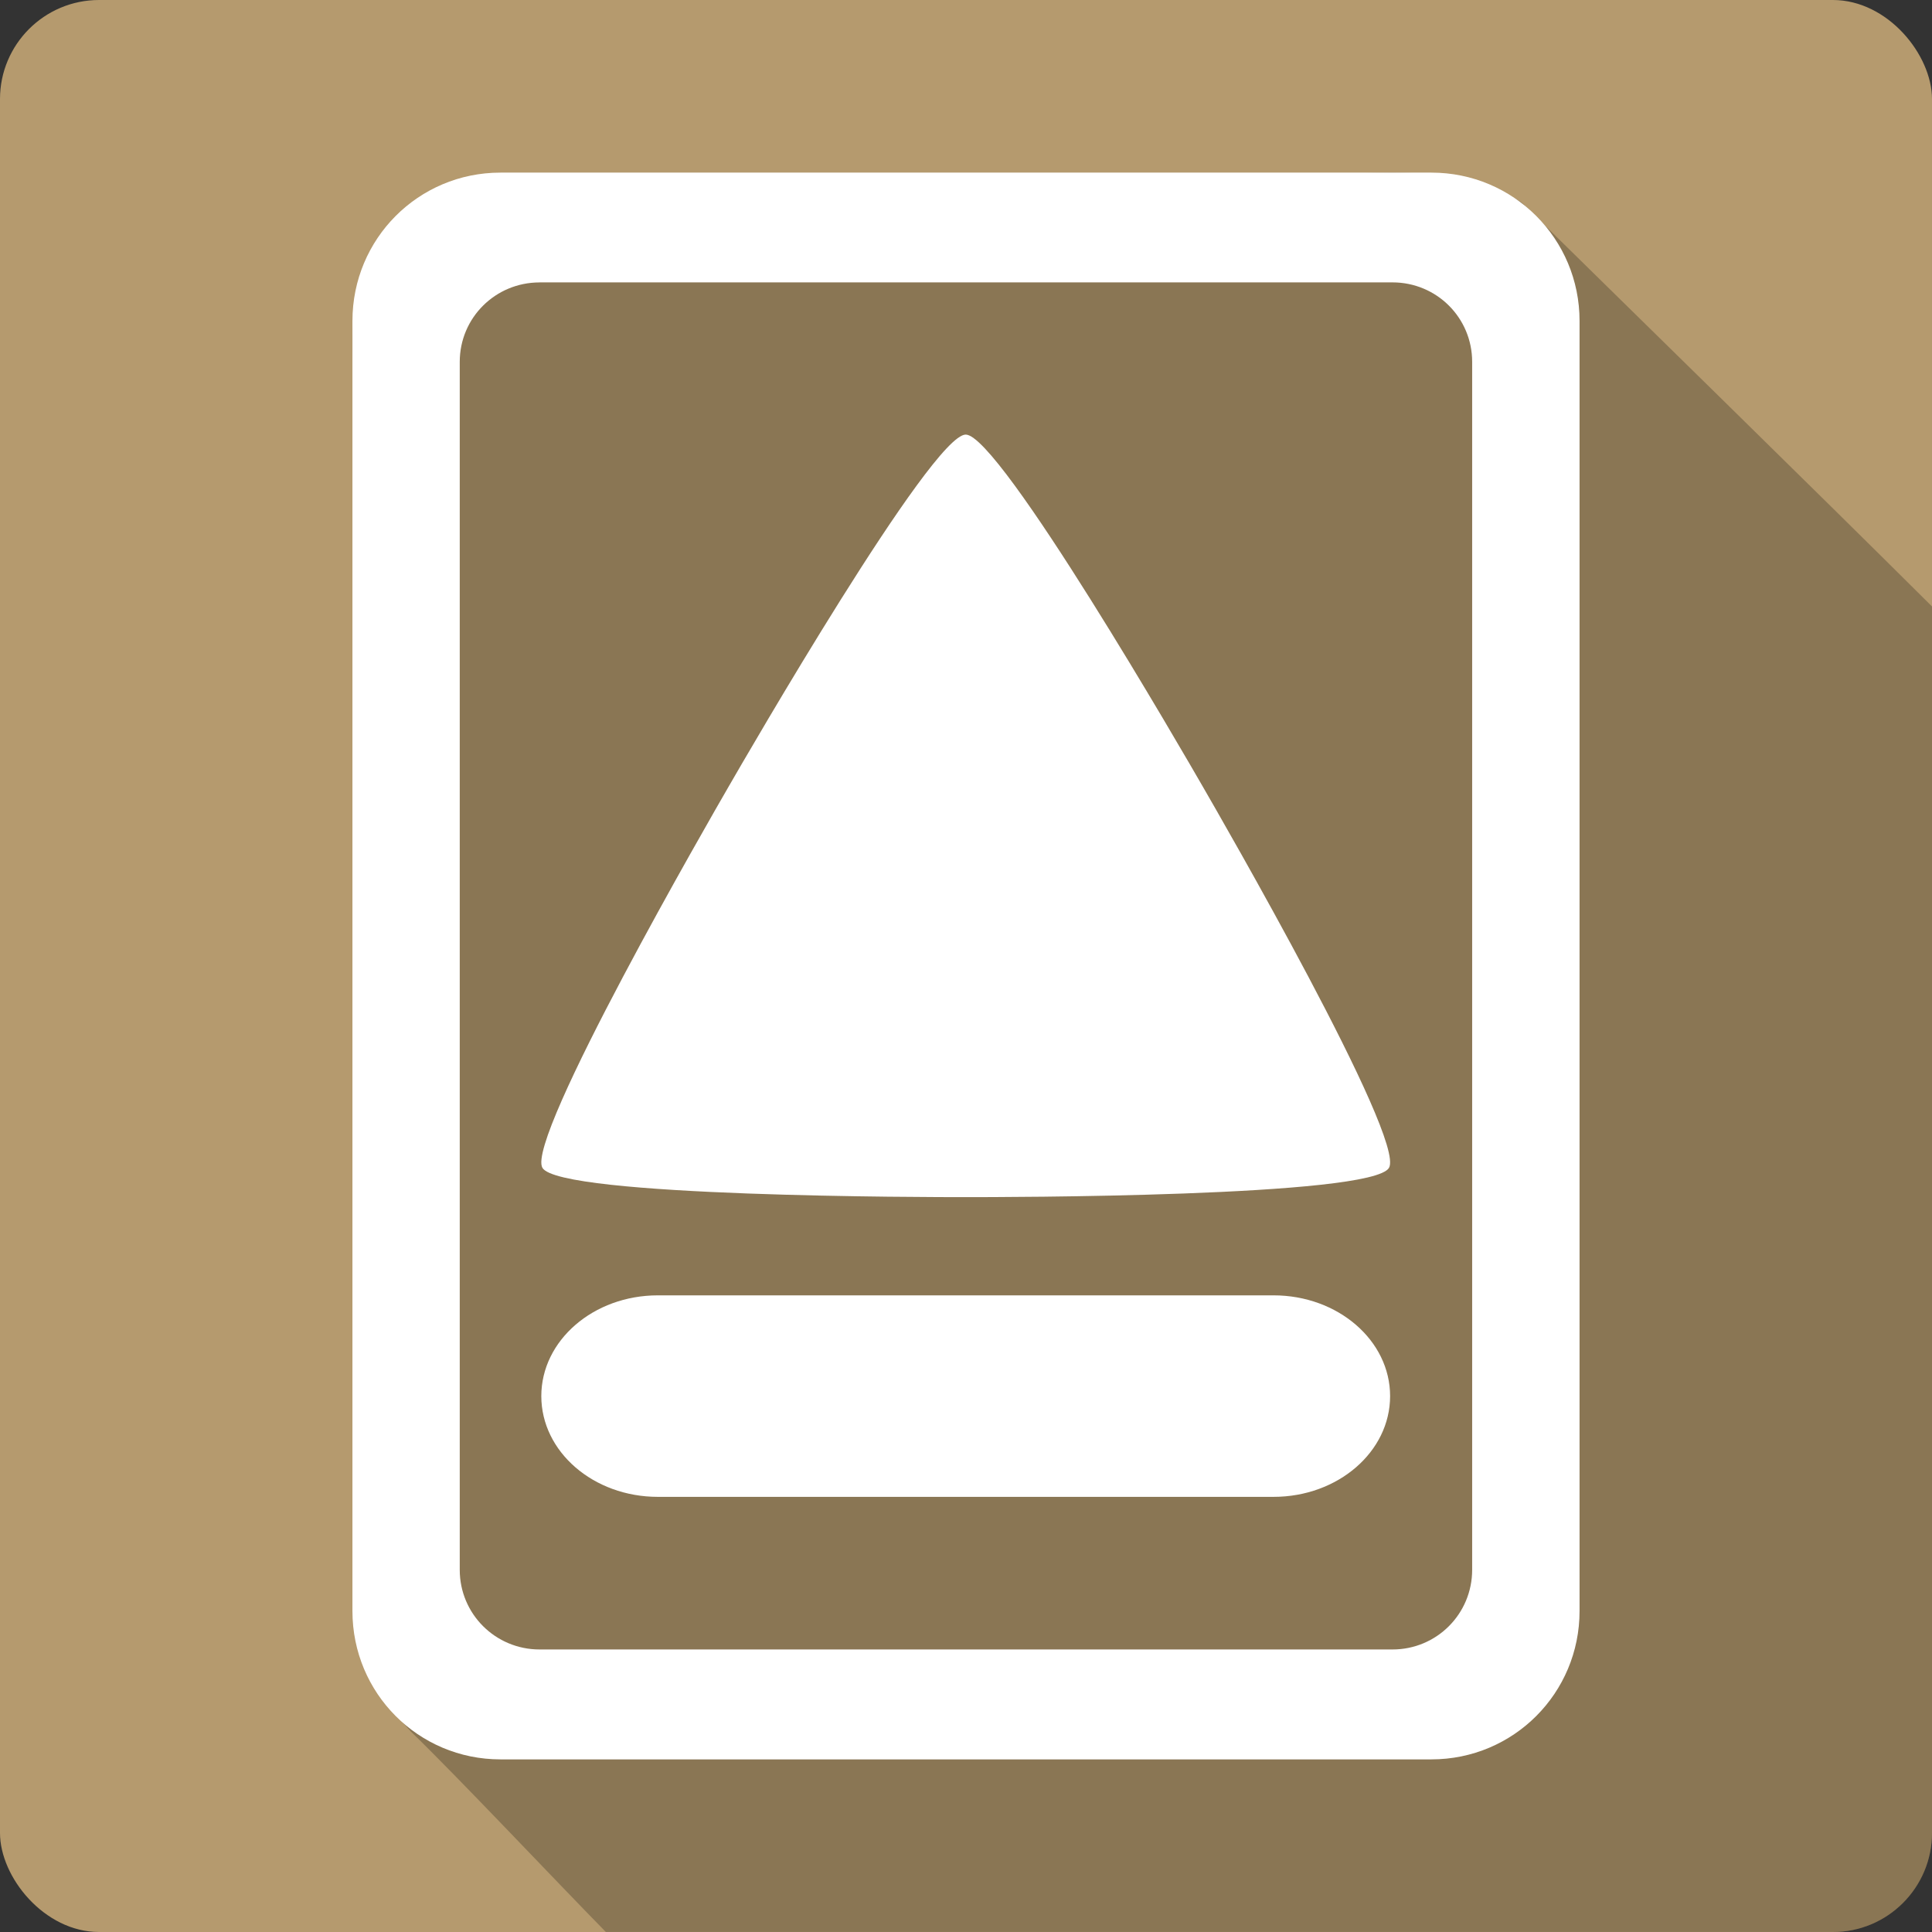 <?xml version="1.0" encoding="UTF-8" standalone="no"?>
<!-- Created with Inkscape (http://www.inkscape.org/) -->

<svg
   xmlns:dc="http://purl.org/dc/elements/1.1/"
   xmlns:cc="http://creativecommons.org/ns#"
   xmlns:rdf="http://www.w3.org/1999/02/22-rdf-syntax-ns#"
   xmlns:svg="http://www.w3.org/2000/svg"
   xmlns="http://www.w3.org/2000/svg"
   xmlns:sodipodi="http://sodipodi.sourceforge.net/DTD/sodipodi-0.dtd"
   xmlns:inkscape="http://www.inkscape.org/namespaces/inkscape"
   version="1.1"
   width="100%"
   height="100%"
   viewBox="0 0 512 512"
   id="svg2"
   inkscape:version="0.91 r13725"
   sodipodi:docname="drive-removable-media.svg">
  <rect x="0" y="0" width="512" height="512" fill="#333333" stroke="none"/>
  <sodipodi:namedview
     pagecolor="#ffffff"
     bordercolor="#666666"
     borderopacity="1"
     objecttolerance="10"
     gridtolerance="10"
     guidetolerance="10"
     inkscape:pageopacity="0"
     inkscape:pageshadow="2"
     inkscape:window-width="640"
     inkscape:window-height="480"
     id="namedview1517"
     showgrid="false"
     inkscape:zoom="0.546875"
     inkscape:cx="34.742857"
     inkscape:cy="240.45714"
     inkscape:current-layer="svg2" />
  <defs
     id="defs4" />
  <g
     id="g4875"
     transform="translate(442.514,-413.257)">
    <rect
       style="fill:#b59a6e"
       id="rect2584"
       y="413.257"
       x="-442.515"
       rx="26.26"
       height="512"
       width="512" />
    <path
       style="fill-opacity:0.235"
       id="path2632"
       inkscape:connector-curvature="0"
       d="m -73.955,459.007 c -12.13,0.005 -24.58,1.387 -36.37,0.375 -66.31,-10e-4 -132.59,0.004 -198.91,0 -27.698,-0.905 -43.35,27.942 -39.25,52.688 0.151,110.92 -0.279,221.89 0.25,332.81 1.824,10.879 7.521,19.51 14.625,27.28 12.508,12.08 38,39.19 51.656,53.09 l 325.19,0 c 14.546,0 26.25,-11.704 26.25,-26.25 l 0,-325.03 c -31.3,-31.16 -79.54,-78.29 -108.84,-107.12 -10.599,-6.513 -22.433,-7.844 -34.563,-7.844 l -0.031,0" />
    <path
       style="fill:#ffffff"
       id="path2680"
       inkscape:connector-curvature="0"
       d="m -309.885,459.002 c -21.766,0 -39.23,17.544 -39.23,39.31 l 0,341.89 c 0,21.766 17.463,39.31 39.23,39.31 l 246.7,0 c 21.766,0 39.27,-17.544 39.27,-39.31 l 0,-341.89 c 0,-21.766 -17.504,-39.31 -39.27,-39.31 l -246.7,0 m 10.349,29.09 226.05,0 c 11.696,0 21.11,9.371 21.11,21.06 l 0,320.12 c 0,11.696 -9.412,21.11 -21.1,21.11 l -226.05,0 c -11.696,0 -21.15,-9.412 -21.15,-21.1 l 0,-320.12 c 0,-11.696 9.453,-21.06 21.15,-21.06" />
    <g
       style="fill:#ffffff;fill-rule:evenodd"
       id="g3028"
       transform="matrix(1.008,0,0,1.008,-380.125,475.647)">
      <path
         id="path3030"
         inkscape:connector-curvature="0"
         d="m 192,52.36 c 8.926,0 57.863,84.8 62.32,92.53 4.461,7.73 53.43,92.51 48.969,100.24 -4.461,7.73 -102.37,7.711 -111.29,7.711 -8.926,0 -106.83,0.02 -111.29,-7.711 -4.461,-7.73 44.508,-92.51 48.969,-100.24 4.461,-7.73 53.4,-92.53 62.32,-92.53" />
      <path
         id="path3032"
         inkscape:connector-curvature="0"
         d="m 80.42,305.15 c 0,-14.629 13.715,-26.488 30.637,-26.488 l 161.88,0 c 16.922,0 30.637,11.859 30.637,26.488 0,14.629 -13.715,26.488 -30.637,26.488 l -161.88,0 c -16.922,0 -30.637,-11.859 -30.637,-26.488" />
    </g>
  </g>
</svg>

